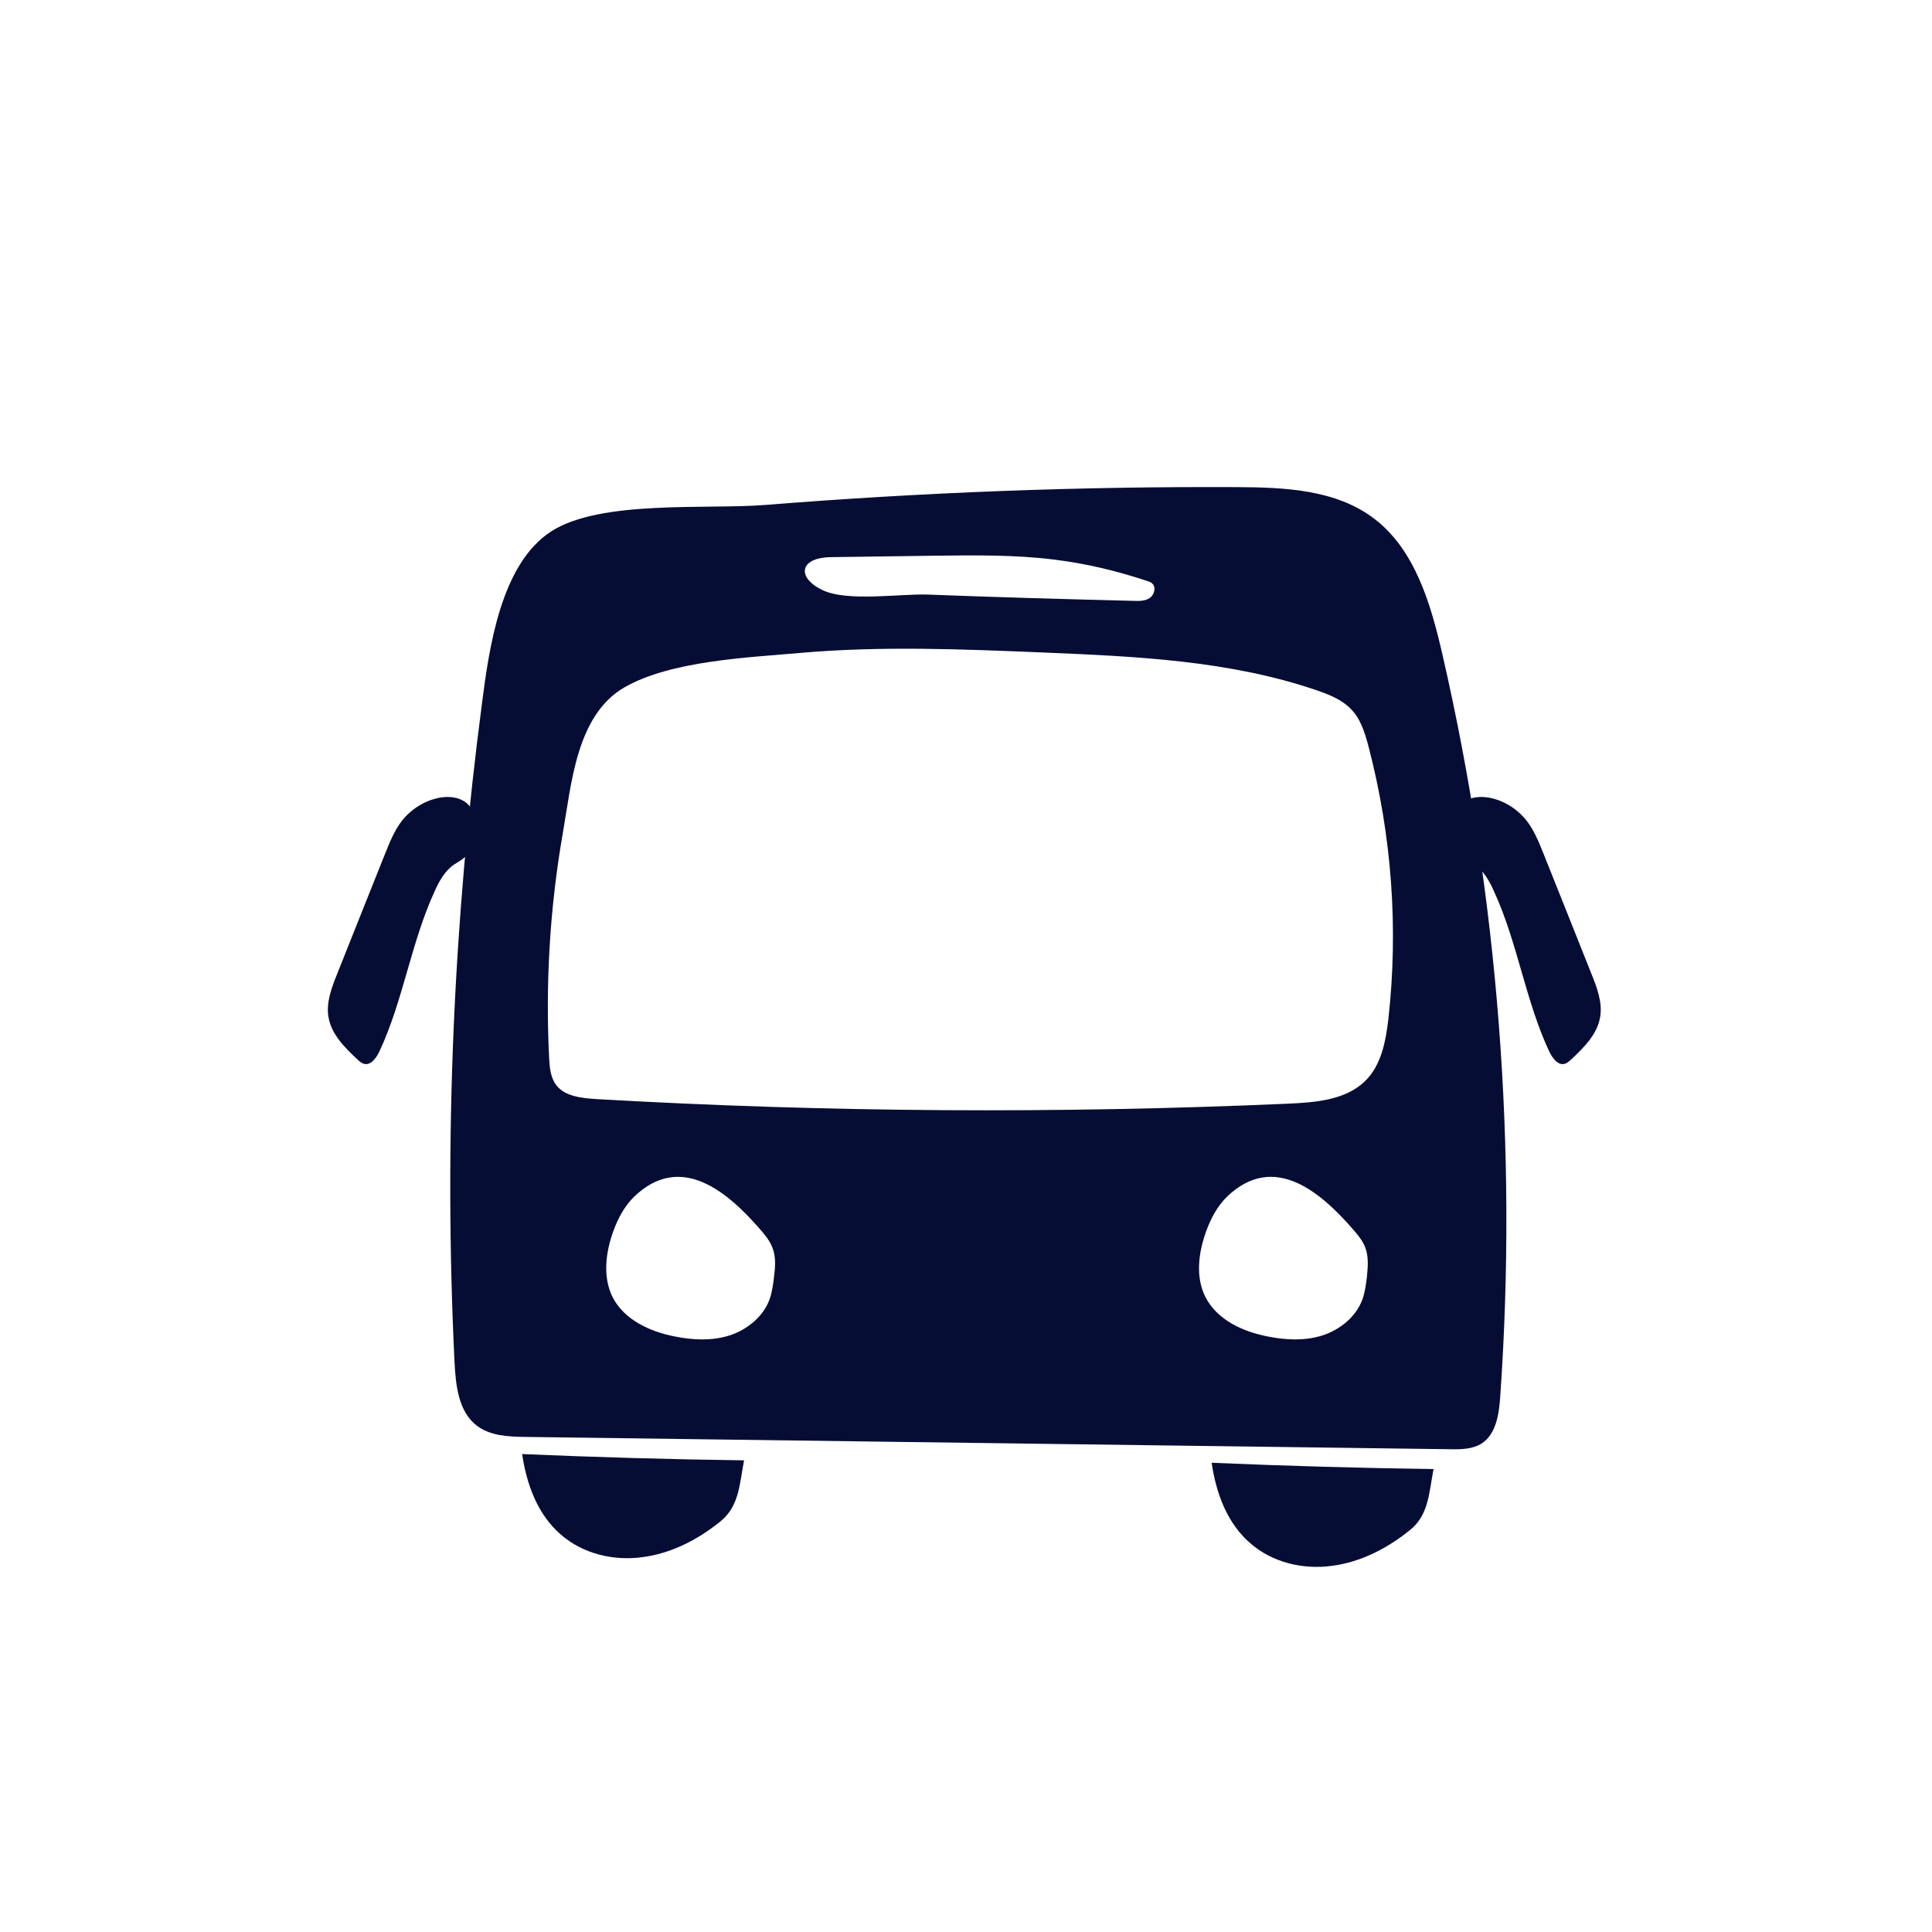 <?xml version="1.0" encoding="utf-8"?>
<!-- Generator: Adobe Illustrator 21.0.2, SVG Export Plug-In . SVG Version: 6.00 Build 0)  -->
<svg version="1.1" id="Capa_1" xmlns="http://www.w3.org/2000/svg" xmlns:xlink="http://www.w3.org/1999/xlink" x="0px" y="0px"
	 viewBox="0 0 800 800" style="enable-background:new 0 0 800 800;" xml:space="preserve">
<style type="text/css">
	.st0{fill:#E30F1C;}
	.st1{fill:#474747;}
	.st2{clip-path:url(#SVGID_2_);}
	.st3{clip-path:url(#SVGID_6_);}
	.st4{clip-path:url(#SVGID_10_);}
	.st5{clip-path:url(#SVGID_14_);}
	.st6{clip-path:url(#SVGID_18_);}
	.st7{clip-path:url(#SVGID_22_);}
	.st8{clip-path:url(#SVGID_26_);}
	.st9{clip-path:url(#SVGID_30_);}
	.st10{clip-path:url(#SVGID_34_);}
	.st11{clip-path:url(#SVGID_38_);}
	.st12{clip-path:url(#SVGID_42_);}
	.st13{clip-path:url(#SVGID_46_);}
	.st14{clip-path:url(#SVGID_50_);}
	.st15{clip-path:url(#SVGID_54_);}
	.st16{clip-path:url(#SVGID_58_);}
	.st17{clip-path:url(#SVGID_62_);}
	.st18{clip-path:url(#SVGID_66_);}
	.st19{clip-path:url(#SVGID_70_);}
	.st20{clip-path:url(#SVGID_74_);}
	.st21{clip-path:url(#SVGID_78_);}
	.st22{clip-path:url(#SVGID_82_);}
	.st23{clip-path:url(#SVGID_86_);}
	.st24{clip-path:url(#SVGID_90_);}
	.st25{clip-path:url(#SVGID_94_);}
	.st26{clip-path:url(#SVGID_98_);}
	.st27{clip-path:url(#SVGID_102_);}
	.st28{clip-path:url(#SVGID_106_);}
	.st29{clip-path:url(#SVGID_110_);}
	.st30{clip-path:url(#SVGID_114_);}
	.st31{clip-path:url(#SVGID_118_);}
	.st32{clip-path:url(#SVGID_122_);}
	.st33{clip-path:url(#SVGID_126_);}
	.st34{clip-path:url(#SVGID_130_);}
	.st35{clip-path:url(#SVGID_134_);}
	.st36{clip-path:url(#SVGID_138_);}
	.st37{clip-path:url(#SVGID_142_);}
	.st38{clip-path:url(#SVGID_146_);}
	.st39{clip-path:url(#SVGID_150_);}
	.st40{clip-path:url(#SVGID_154_);}
	.st41{clip-path:url(#SVGID_158_);}
	.st42{clip-path:url(#SVGID_162_);}
	.st43{clip-path:url(#SVGID_166_);}
	.st44{clip-path:url(#SVGID_170_);}
	.st45{clip-path:url(#SVGID_174_);}
	.st46{clip-path:url(#SVGID_178_);}
	.st47{clip-path:url(#SVGID_182_);}
	.st48{clip-path:url(#SVGID_186_);}
	.st49{clip-path:url(#SVGID_190_);}
	.st50{clip-path:url(#SVGID_194_);}
	.st51{clip-path:url(#SVGID_198_);}
	.st52{clip-path:url(#SVGID_202_);}
	.st53{clip-path:url(#SVGID_206_);}
	.st54{clip-path:url(#SVGID_210_);}
	.st55{clip-path:url(#SVGID_214_);}
	.st56{clip-path:url(#SVGID_218_);}
	.st57{clip-path:url(#SVGID_222_);}
	.st58{clip-path:url(#SVGID_226_);}
	.st59{clip-path:url(#SVGID_230_);}
	.st60{clip-path:url(#SVGID_234_);}
	.st61{clip-path:url(#SVGID_238_);}
	.st62{clip-path:url(#SVGID_242_);}
	.st63{clip-path:url(#SVGID_246_);}
	.st64{clip-path:url(#SVGID_250_);}
	.st65{clip-path:url(#SVGID_254_);}
	.st66{clip-path:url(#SVGID_258_);}
	.st67{clip-path:url(#SVGID_262_);}
	.st68{clip-path:url(#SVGID_266_);}
	.st69{clip-path:url(#SVGID_270_);}
	.st70{clip-path:url(#SVGID_274_);}
	.st71{clip-path:url(#SVGID_278_);}
	.st72{clip-path:url(#SVGID_282_);}
	.st73{clip-path:url(#SVGID_286_);}
	.st74{clip-path:url(#SVGID_290_);}
	.st75{clip-path:url(#SVGID_294_);}
	.st76{clip-path:url(#SVGID_298_);}
	.st77{clip-path:url(#SVGID_302_);}
	.st78{clip-path:url(#SVGID_306_);}
	.st79{clip-path:url(#SVGID_310_);}
	.st80{clip-path:url(#SVGID_314_);}
	.st81{clip-path:url(#SVGID_318_);}
	.st82{clip-path:url(#SVGID_322_);}
	.st83{fill:#FF8F10;}
	.st84{fill:#060D35;}
	.st85{fill:#51488B;}
	.st86{fill:#F8B1A1;}
	.st87{fill:#215A36;}
	.st88{fill:#F8B3A2;}
	.st89{fill:#FFFFFF;}
	.st90{fill:#EE4A7B;}
	.st91{fill:#EE4A7B;stroke:#EE4A7B;stroke-width:7;stroke-miterlimit:10;}
	.st92{fill:#EE4A7B;stroke:#EE4A7B;stroke-width:10;stroke-miterlimit:10;}
	.st93{fill:#EE4A7B;stroke:#EE4A7B;stroke-miterlimit:10;}
	.st94{fill:#E1E0E5;}
</style>
<path class="st84" d="M308.1,604.7c-30.6-0.4-61.3-1.3-91.9-2.6c1.9,12.7,6.4,25,16,33.3c9.1,8,21.8,11,33.7,9.4
	c11.9-1.5,23-7.2,32.4-14.8C306.1,623.7,306.2,614.6,308.1,604.7"/>
<path class="st84" d="M593.6,608.3c-30.6-0.4-61.3-1.3-91.9-2.6c1.9,12.7,6.4,25,16,33.3c9.1,8,21.8,11,33.7,9.4
	c11.9-1.5,23-7.2,32.4-14.8C591.6,627.4,591.7,618.2,593.6,608.3"/>
<path class="st84" d="M166.4,339.9c-3.1,4-5,8.8-6.9,13.5c-6.6,16.6-13.3,33.2-19.9,49.9c-2.3,5.7-4.6,11.8-3.6,17.8
	c1.2,7.2,6.7,12.6,12,17.6c0.8,0.7,1.6,1.5,2.7,1.8c2.8,0.8,5.1-2.4,6.4-5.1c9.9-21.2,13.1-45.1,22.9-66.4c1.9-4.2,4.2-8.4,8-11
	c1.5-1,3.1-1.8,4.4-3c1.6-1.5,2.6-3.7,3.2-5.9C202.7,325.4,177.7,325.5,166.4,339.9"/>
<path class="st84" d="M632.2,339.9c3.1,4,5,8.8,6.9,13.5c6.6,16.6,13.3,33.2,19.9,49.9c2.3,5.7,4.6,11.8,3.6,17.8
	c-1.2,7.2-6.7,12.6-12,17.6c-0.8,0.7-1.6,1.5-2.7,1.8c-2.8,0.8-5.1-2.4-6.4-5.1c-9.9-21.2-13.1-45.1-22.9-66.4
	c-1.9-4.2-4.2-8.4-8-11c-1.5-1-3.1-1.8-4.4-3c-1.6-1.5-2.6-3.7-3.2-5.9C596,325.4,621,325.5,632.2,339.9"/>
<path class="st84" d="M574.9,421.9c-1.1,9.3-2.9,19.3-9.8,25.9c-8,7.7-20.4,8.7-31.6,9.2c-95.5,4.2-191.3,3.6-286.7-1.9
	c-6-0.4-12.9-1.1-16.5-5.8c-2.3-3.1-2.7-7.1-2.9-10.9c-1.6-31.3,0.3-62.8,5.7-93.7c3.5-19.8,5.5-48.6,25.5-60.1
	c19.2-11,50.9-12.3,72.3-14.2c33.7-3,67.7-1.6,101.4-0.2c38.1,1.6,76.8,3.3,112.8,15.6c5.2,1.8,10.4,3.8,14.2,7.7
	c4.2,4.2,5.9,10.1,7.4,15.7C576.3,346,579.1,384.3,574.9,421.9 M566,528.8c-0.4,3.2-0.8,6.4-1.9,9.4c-2.7,7.2-9.4,12.5-16.6,14.8
	c-7.3,2.3-15.1,1.9-22.6,0.4c-10.3-2-21-6.9-25.8-16.4c-4.2-8.4-2.8-18.5,0.4-27.3c1.9-5.2,4.6-10.3,8.6-14.2
	c19.5-18.7,39-1.6,52.2,13.6c2,2.3,3.9,4.6,5,7.4C566.8,520.4,566.4,524.7,566,528.8 M320.5,528.8c-0.4,3.2-0.8,6.4-1.9,9.4
	c-2.7,7.2-9.4,12.5-16.6,14.8c-7.3,2.3-15.1,1.9-22.6,0.4c-10.3-2-21-6.9-25.8-16.4c-4.1-8.4-2.8-18.5,0.4-27.3
	c1.9-5.2,4.6-10.3,8.6-14.2c19.5-18.7,39-1.6,52.2,13.6c2,2.3,3.9,4.6,5,7.4C321.4,520.4,321,524.7,320.5,528.8 M344.1,230.7
	c14.5-0.2,28.9-0.4,43.4-0.6c16.3-0.2,32.7-0.4,48.9,1.6c13.2,1.6,26.1,4.7,38.7,8.9c0.7,0.2,1.5,0.5,2,1c1.7,1.5,0.9,4.7-1,6
	c-1.9,1.3-4.4,1.3-6.7,1.2c-28.4-0.7-56.8-1.5-85.2-2.6c-11.4-0.4-33.6,3.1-43.7-1.9C330,239.3,330.7,230.9,344.1,230.7
	 M597.3,271.1c-4.8-20.9-11.3-43.3-28.1-56.2c-16-12.3-37.4-13.1-57.4-13.2c-65.1-0.3-130.2,2.2-195.1,7.4
	c-24.1,1.9-68-2.2-88.4,10.9c-21,13.5-25.8,48.6-28.7,71.1c-11.9,90.3-15.8,181.8-11.4,272.8c0.5,9.7,1.6,20.6,9.2,26.4
	c5.6,4.3,13.1,4.6,20.1,4.7c127.7,1.7,255.3,3.4,383,5.1c4.5,0.1,9.4,0,13.2-2.5c5.8-3.9,7-12,7.5-19.1
	C628.4,475.7,620.4,371.6,597.3,271.1"/>
</svg>
